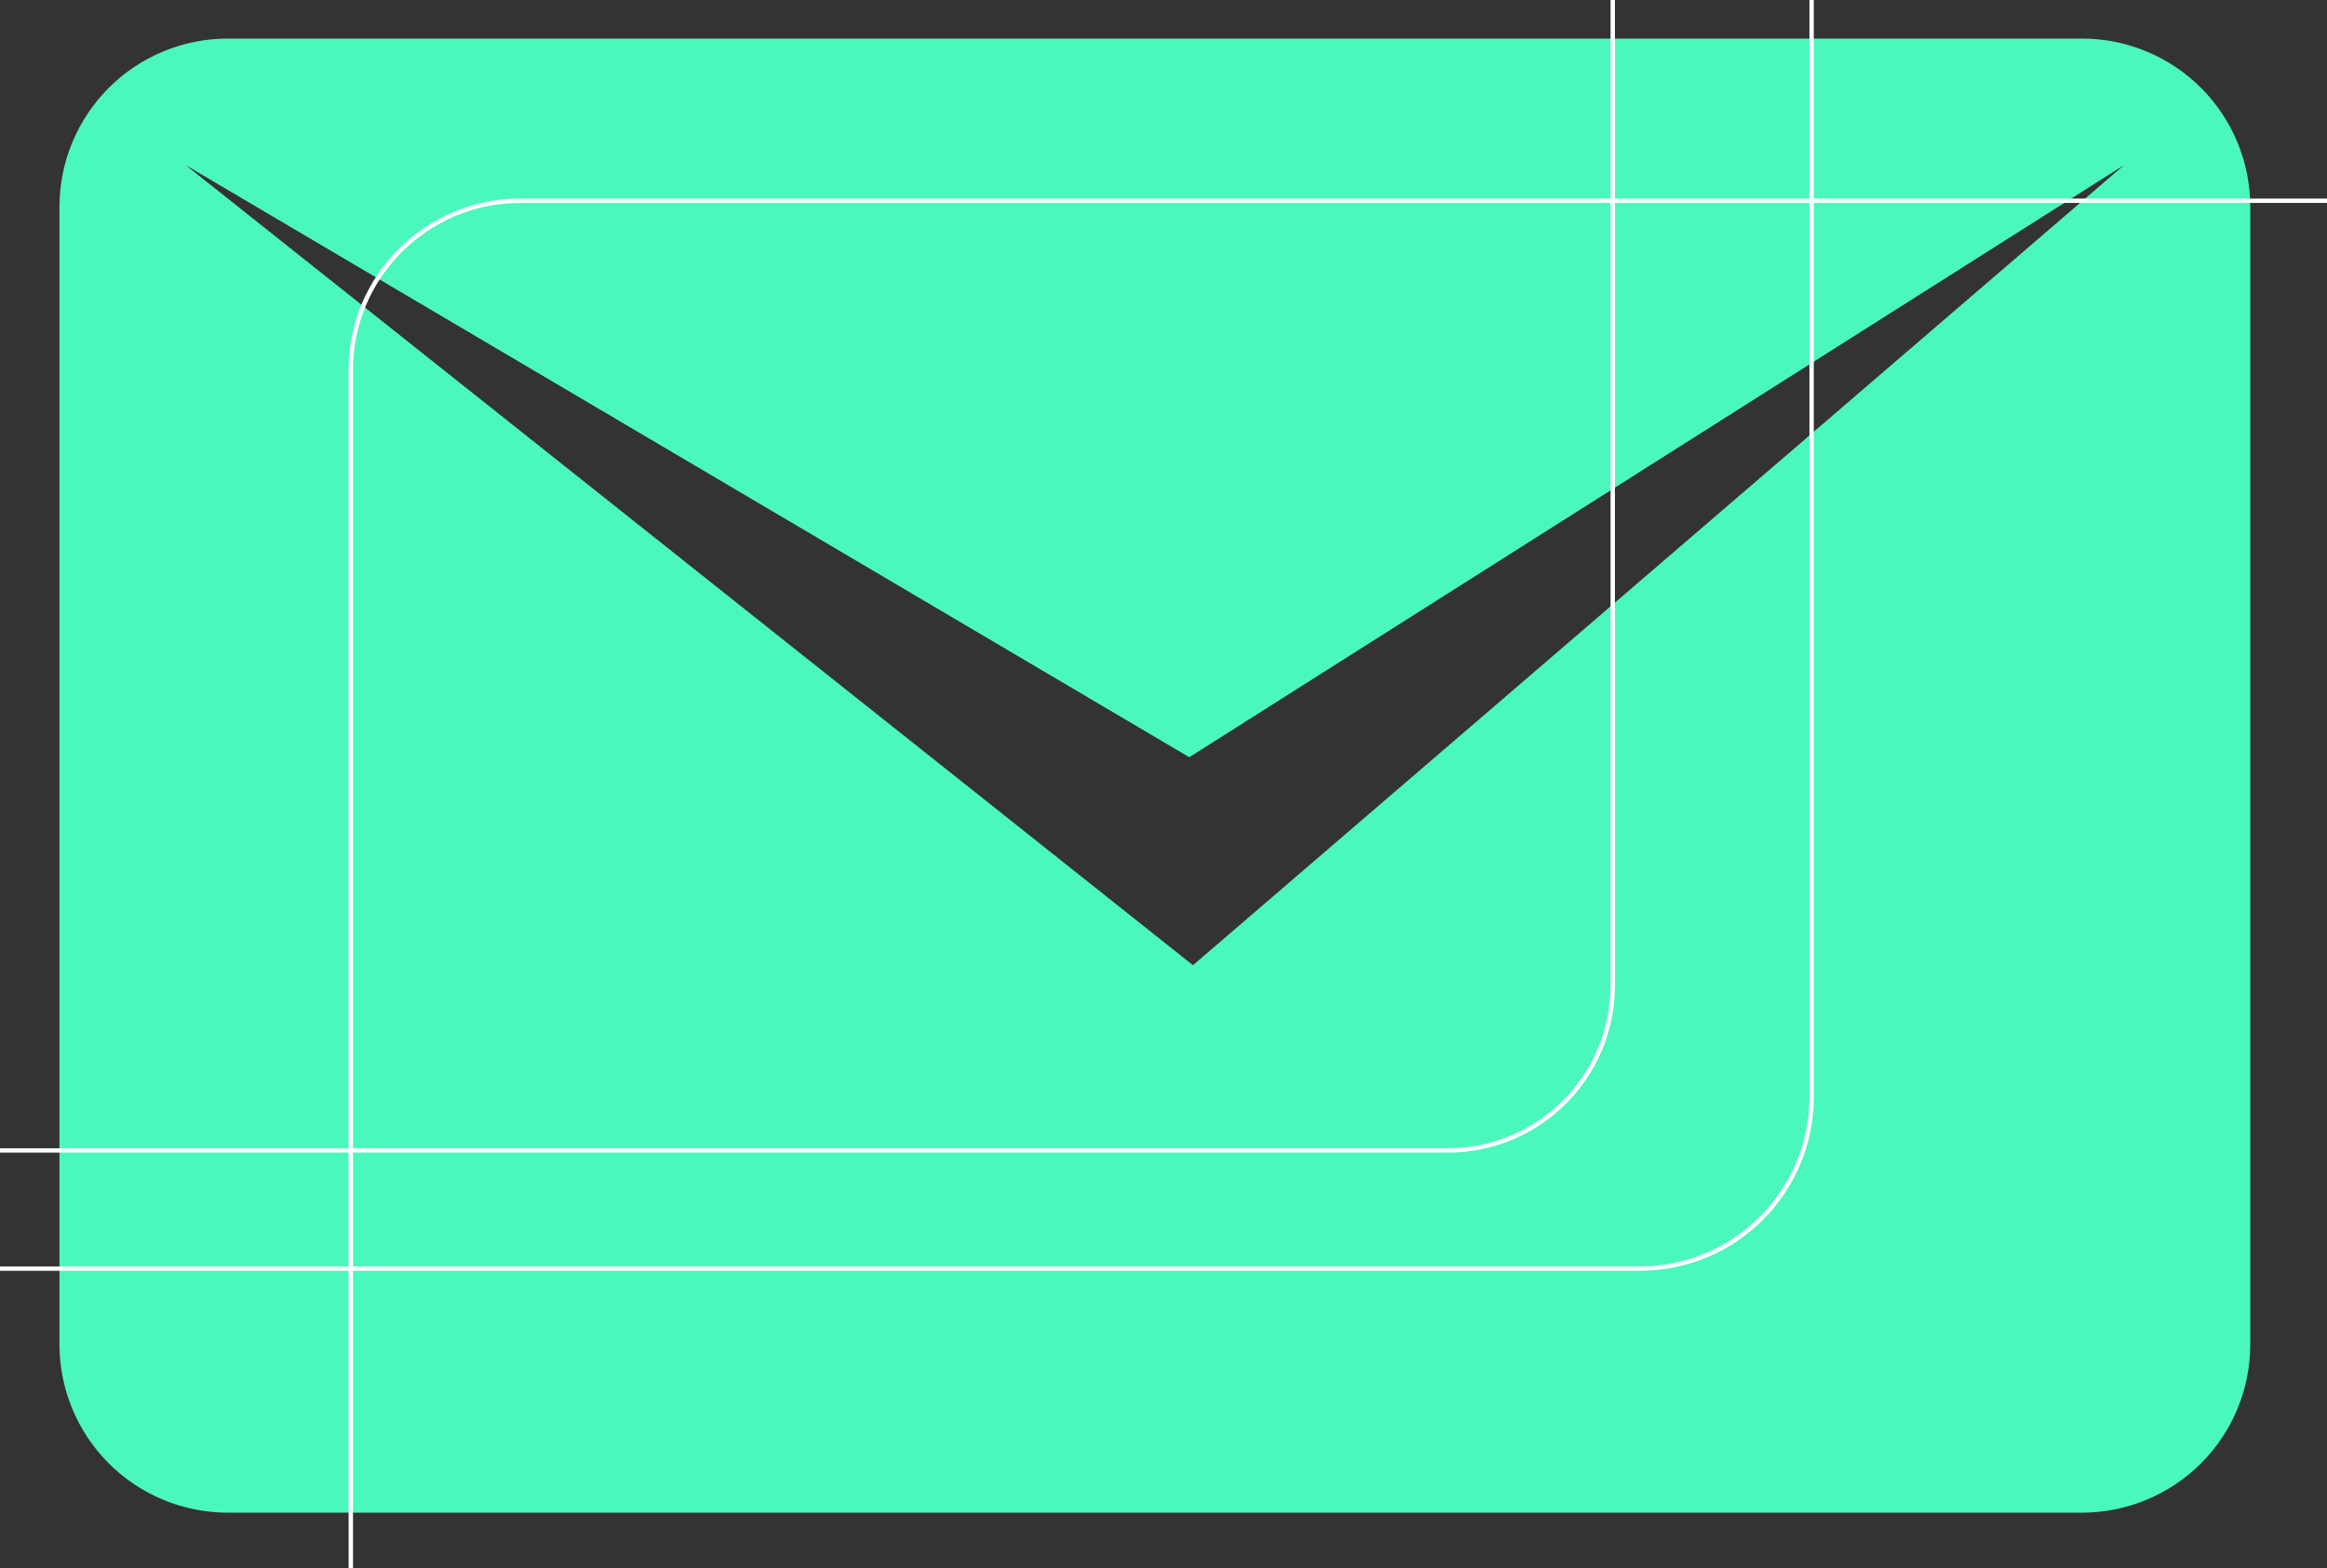 <?xml version="1.0" encoding="UTF-8" standalone="no"?>
<!DOCTYPE svg PUBLIC "-//W3C//DTD SVG 1.1//EN" "http://www.w3.org/Graphics/SVG/1.1/DTD/svg11.dtd">
<svg width="100%" height="100%" viewBox="0 0 531 358" version="1.1" xmlns="http://www.w3.org/2000/svg" xmlns:xlink="http://www.w3.org/1999/xlink" xml:space="preserve" xmlns:serif="http://www.serif.com/" style="fill-rule:evenodd;clip-rule:evenodd;stroke-linecap:round;stroke-linejoin:round;stroke-miterlimit:1.5;">
    <rect x="0" y="0" width="531" height="358" fill="#333333" stroke="none"/>
    <g transform="matrix(1,0,0,1,-28308.3,-16532.1)">
        <g transform="matrix(5.667,0,0,3.229,52953.8,2199.47)">
            <g transform="matrix(2.528,0,0,4.436,-4298.7,4297.68)">
                <g transform="matrix(1.044,0,0,1.044,-43.242,1.872)">
                    <path d="M54.143,29.25L25.856,29.25C25.175,29.25 24.521,29.521 24.04,30.002C23.558,30.484 23.287,31.138 23.287,31.819L23.287,49.181C23.287,49.862 23.558,50.516 24.04,50.998C24.521,51.479 25.175,51.75 25.856,51.75L54.143,51.75C54.825,51.75 55.478,51.479 55.96,50.998C56.442,50.516 56.712,49.862 56.712,49.181L56.712,31.819C56.712,31.138 56.442,30.484 55.96,30.002C55.478,29.521 54.825,29.25 54.143,29.25ZM40.581,43.394L25.212,31.181L40.525,40.219L54.787,31.181L40.581,43.394Z" style="fill:rgb(75,248,187);fill-rule:nonzero;"/>
                </g>
                <g transform="matrix(0.074,0,0,0.074,-2171.21,-1195.36)">
                    <path d="M29419.2,16544C29419.2,16524.5 29403.3,16508.6 29383.7,16508.6L28975.9,16508.6C28956.3,16508.6 28940.4,16524.5 28940.4,16544L28940.4,16795.4C28940.4,16815 28956.3,16830.9 28975.9,16830.9L29383.7,16830.9C29403.3,16830.9 29419.2,16815 29419.2,16795.4L29419.2,16544Z" style="fill:none;stroke:white;stroke-width:0.94px;"/>
                </g>
                <g transform="matrix(0.076,0,0,0.076,-2213.76,-1219.66)">
                    <path d="M29419.2,16544C29419.2,16524.5 29403.3,16508.6 29383.7,16508.6L28975.9,16508.6C28956.3,16508.6 28940.4,16524.5 28940.4,16544L28940.4,16795.4C28940.4,16815 28956.3,16830.9 28975.9,16830.9L29383.7,16830.9C29403.3,16830.9 29419.2,16815 29419.2,16795.4L29419.2,16544Z" style="fill:none;stroke:white;stroke-width:0.92px;"/>
                </g>
                <g transform="matrix(0.077,0,0,0.077,-2256.3,-1243.97)">
                    <path d="M29419.2,16544C29419.2,16524.5 29403.3,16508.6 29383.7,16508.6L28975.9,16508.6C28956.3,16508.6 28940.4,16524.5 28940.4,16544L28940.4,16795.4C28940.4,16815 28956.3,16830.9 28975.9,16830.9L29383.7,16830.9C29403.3,16830.9 29419.2,16815 29419.2,16795.4L29419.2,16544Z" style="fill:none;stroke:white;stroke-width:0.9px;"/>
                </g>
            </g>
        </g>
    </g>
</svg>
